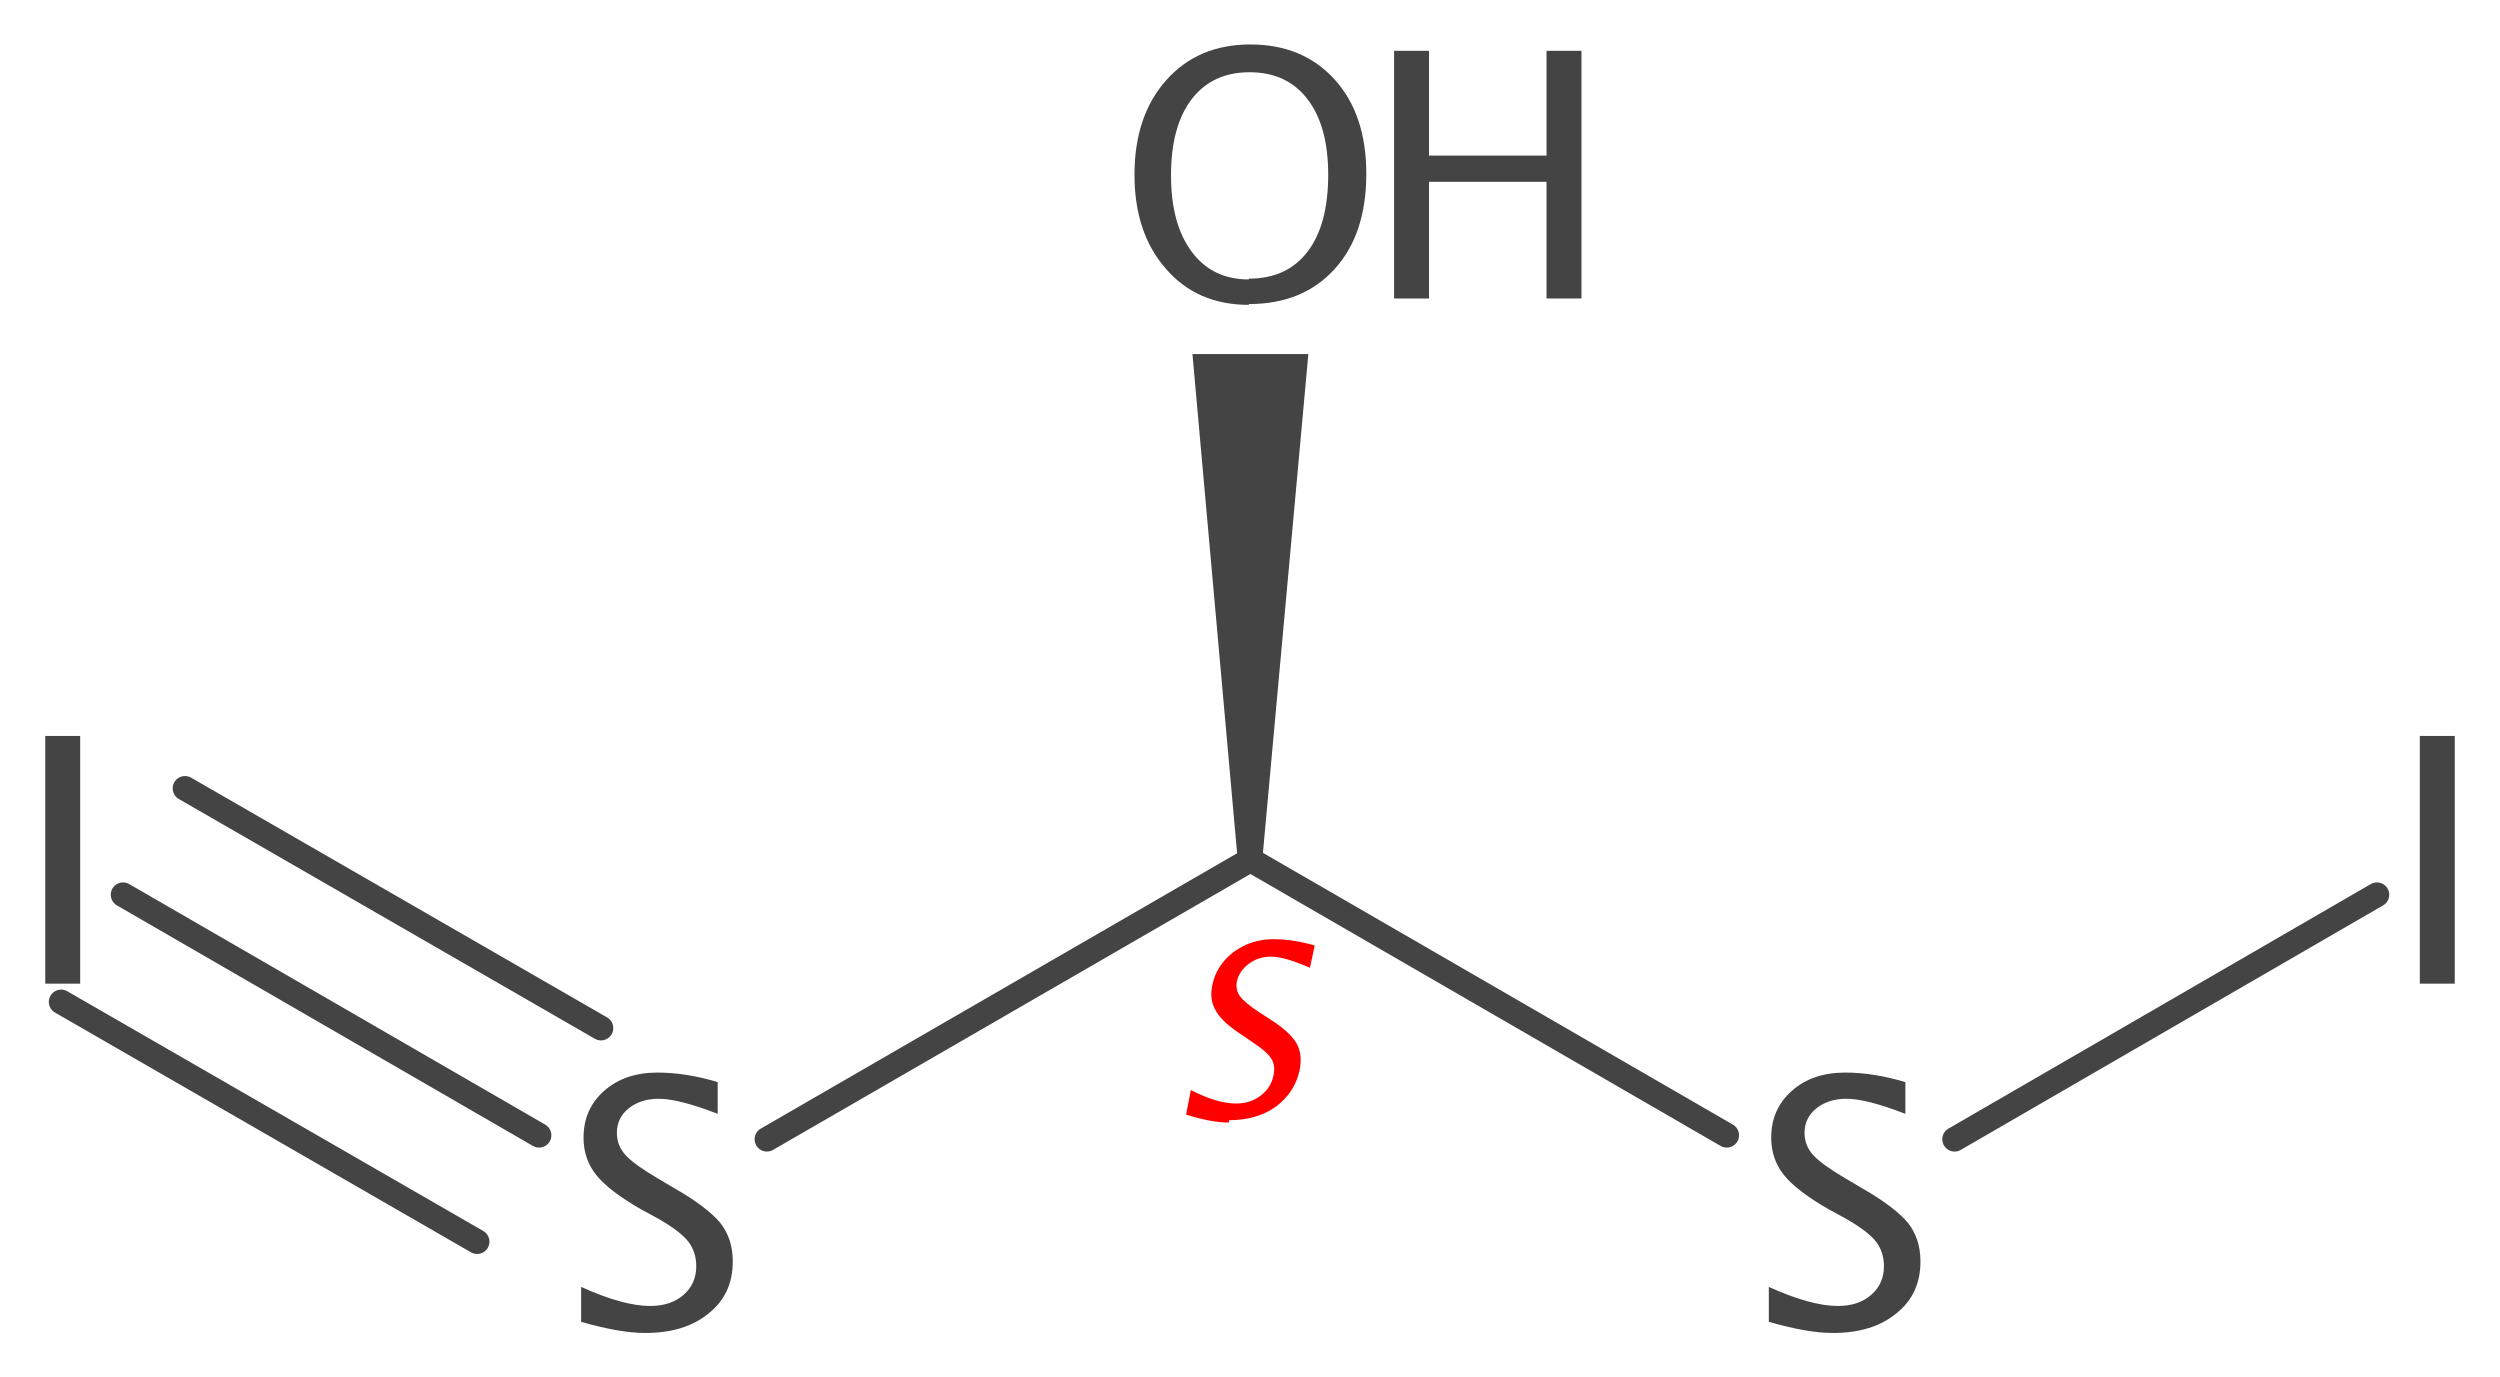 <?xml version='1.0' encoding='UTF-8'?>
<!DOCTYPE svg PUBLIC "-//W3C//DTD SVG 1.1//EN" "http://www.w3.org/Graphics/SVG/1.1/DTD/svg11.dtd">
<svg version='1.2' xmlns='http://www.w3.org/2000/svg' xmlns:xlink='http://www.w3.org/1999/xlink' width='31.49mm' height='17.35mm' viewBox='0 0 31.49 17.35'>
  <desc>Generated by the Chemistry Development Kit (http://github.com/cdk)</desc>
  <g stroke-linecap='round' stroke-linejoin='round' stroke='#444444' stroke-width='.31' fill='#444444'>
    <rect x='.0' y='.0' width='32.0' height='18.0' fill='#FFFFFF' stroke='none'/>
    <g id='mol1' class='mol'>
      <path id='mol1bnd1' class='bond' d='M15.59 10.83h.31l.58 -6.37h-.73h-.73z' stroke='none'/>
      <line id='mol1bnd2' class='bond' x1='15.75' y1='10.83' x2='21.75' y2='14.3'/>
      <line id='mol1bnd3' class='bond' x1='15.75' y1='10.83' x2='9.66' y2='14.35'/>
      <g id='mol1bnd4' class='bond'>
        <line x1='6.79' y1='14.3' x2='1.55' y2='11.27'/>
        <line x1='6.01' y1='15.64' x2='.77' y2='12.62'/>
        <line x1='7.57' y1='12.95' x2='2.33' y2='9.93'/>
      </g>
      <line id='mol1bnd5' class='bond' x1='24.62' y1='14.35' x2='29.94' y2='11.27'/>
      <g id='mol1atm2' class='atom'>
        <path d='M15.73 3.84q-.65 .0 -1.04 -.45q-.4 -.45 -.4 -1.19q.0 -.74 .4 -1.19q.4 -.45 1.06 -.45q.66 .0 1.06 .44q.4 .44 .4 1.19q.0 .76 -.4 1.2q-.4 .44 -1.08 .44zM15.73 3.51q.48 .0 .74 -.34q.26 -.34 .26 -.97q.0 -.61 -.26 -.95q-.26 -.34 -.73 -.34q-.47 .0 -.73 .34q-.26 .34 -.26 .96q.0 .61 .26 .96q.26 .35 .72 .35z' stroke='none'/>
        <path d='M17.56 3.76v-3.12h.44v1.32h1.48v-1.32h.44v3.12h-.44v-1.47h-1.48v1.47z' stroke='none'/>
      </g>
      <path id='mol1atm3' class='atom' d='M23.08 16.79q-.31 .0 -.8 -.14v-.44q.53 .24 .87 .24q.26 .0 .42 -.14q.16 -.14 .16 -.36q.0 -.18 -.1 -.31q-.1 -.13 -.38 -.29l-.22 -.12q-.4 -.23 -.56 -.43q-.16 -.2 -.16 -.47q.0 -.36 .26 -.59q.26 -.23 .67 -.23q.36 .0 .76 .12v.4q-.49 -.19 -.74 -.19q-.23 .0 -.38 .12q-.15 .12 -.15 .31q.0 .16 .11 .28q.11 .12 .4 .29l.22 .13q.4 .23 .57 .43q.16 .2 .16 .49q.0 .41 -.3 .65q-.3 .25 -.8 .25z' stroke='none'/>
      <path id='mol1atm4' class='atom' d='M8.12 16.79q-.31 .0 -.8 -.14v-.44q.53 .24 .87 .24q.26 .0 .42 -.14q.16 -.14 .16 -.36q.0 -.18 -.1 -.31q-.1 -.13 -.38 -.29l-.22 -.12q-.4 -.23 -.56 -.43q-.16 -.2 -.16 -.47q.0 -.36 .26 -.59q.26 -.23 .67 -.23q.36 .0 .76 .12v.4q-.49 -.19 -.74 -.19q-.23 .0 -.38 .12q-.15 .12 -.15 .31q.0 .16 .11 .28q.11 .12 .4 .29l.22 .13q.4 .23 .57 .43q.16 .2 .16 .49q.0 .41 -.3 .65q-.3 .25 -.8 .25z' stroke='none'/>
      <path id='mol1atm5' class='atom' d='M.57 12.39v-3.12h.44v3.12z' stroke='none'/>
      <path id='mol1atm6' class='atom' d='M30.48 12.39v-3.12h.44v3.12z' stroke='none'/>
      <path d='M15.48 14.14q-.22 .0 -.54 -.1l.06 -.31q.33 .17 .57 .17q.18 .0 .31 -.1q.13 -.1 .16 -.25q.03 -.13 -.03 -.22q-.06 -.09 -.23 -.2l-.13 -.09q-.25 -.16 -.33 -.3q-.09 -.14 -.05 -.33q.05 -.25 .27 -.42q.22 -.16 .5 -.16q.25 .0 .52 .08l-.06 .28q-.32 -.14 -.49 -.14q-.16 .0 -.28 .09q-.12 .09 -.15 .22q-.02 .11 .04 .19q.06 .08 .24 .2l.14 .09q.25 .16 .33 .3q.08 .14 .04 .34q-.06 .28 -.3 .46q-.24 .17 -.59 .17z' stroke='none' fill='#FF0000'/>
    </g>
  </g>
</svg>
